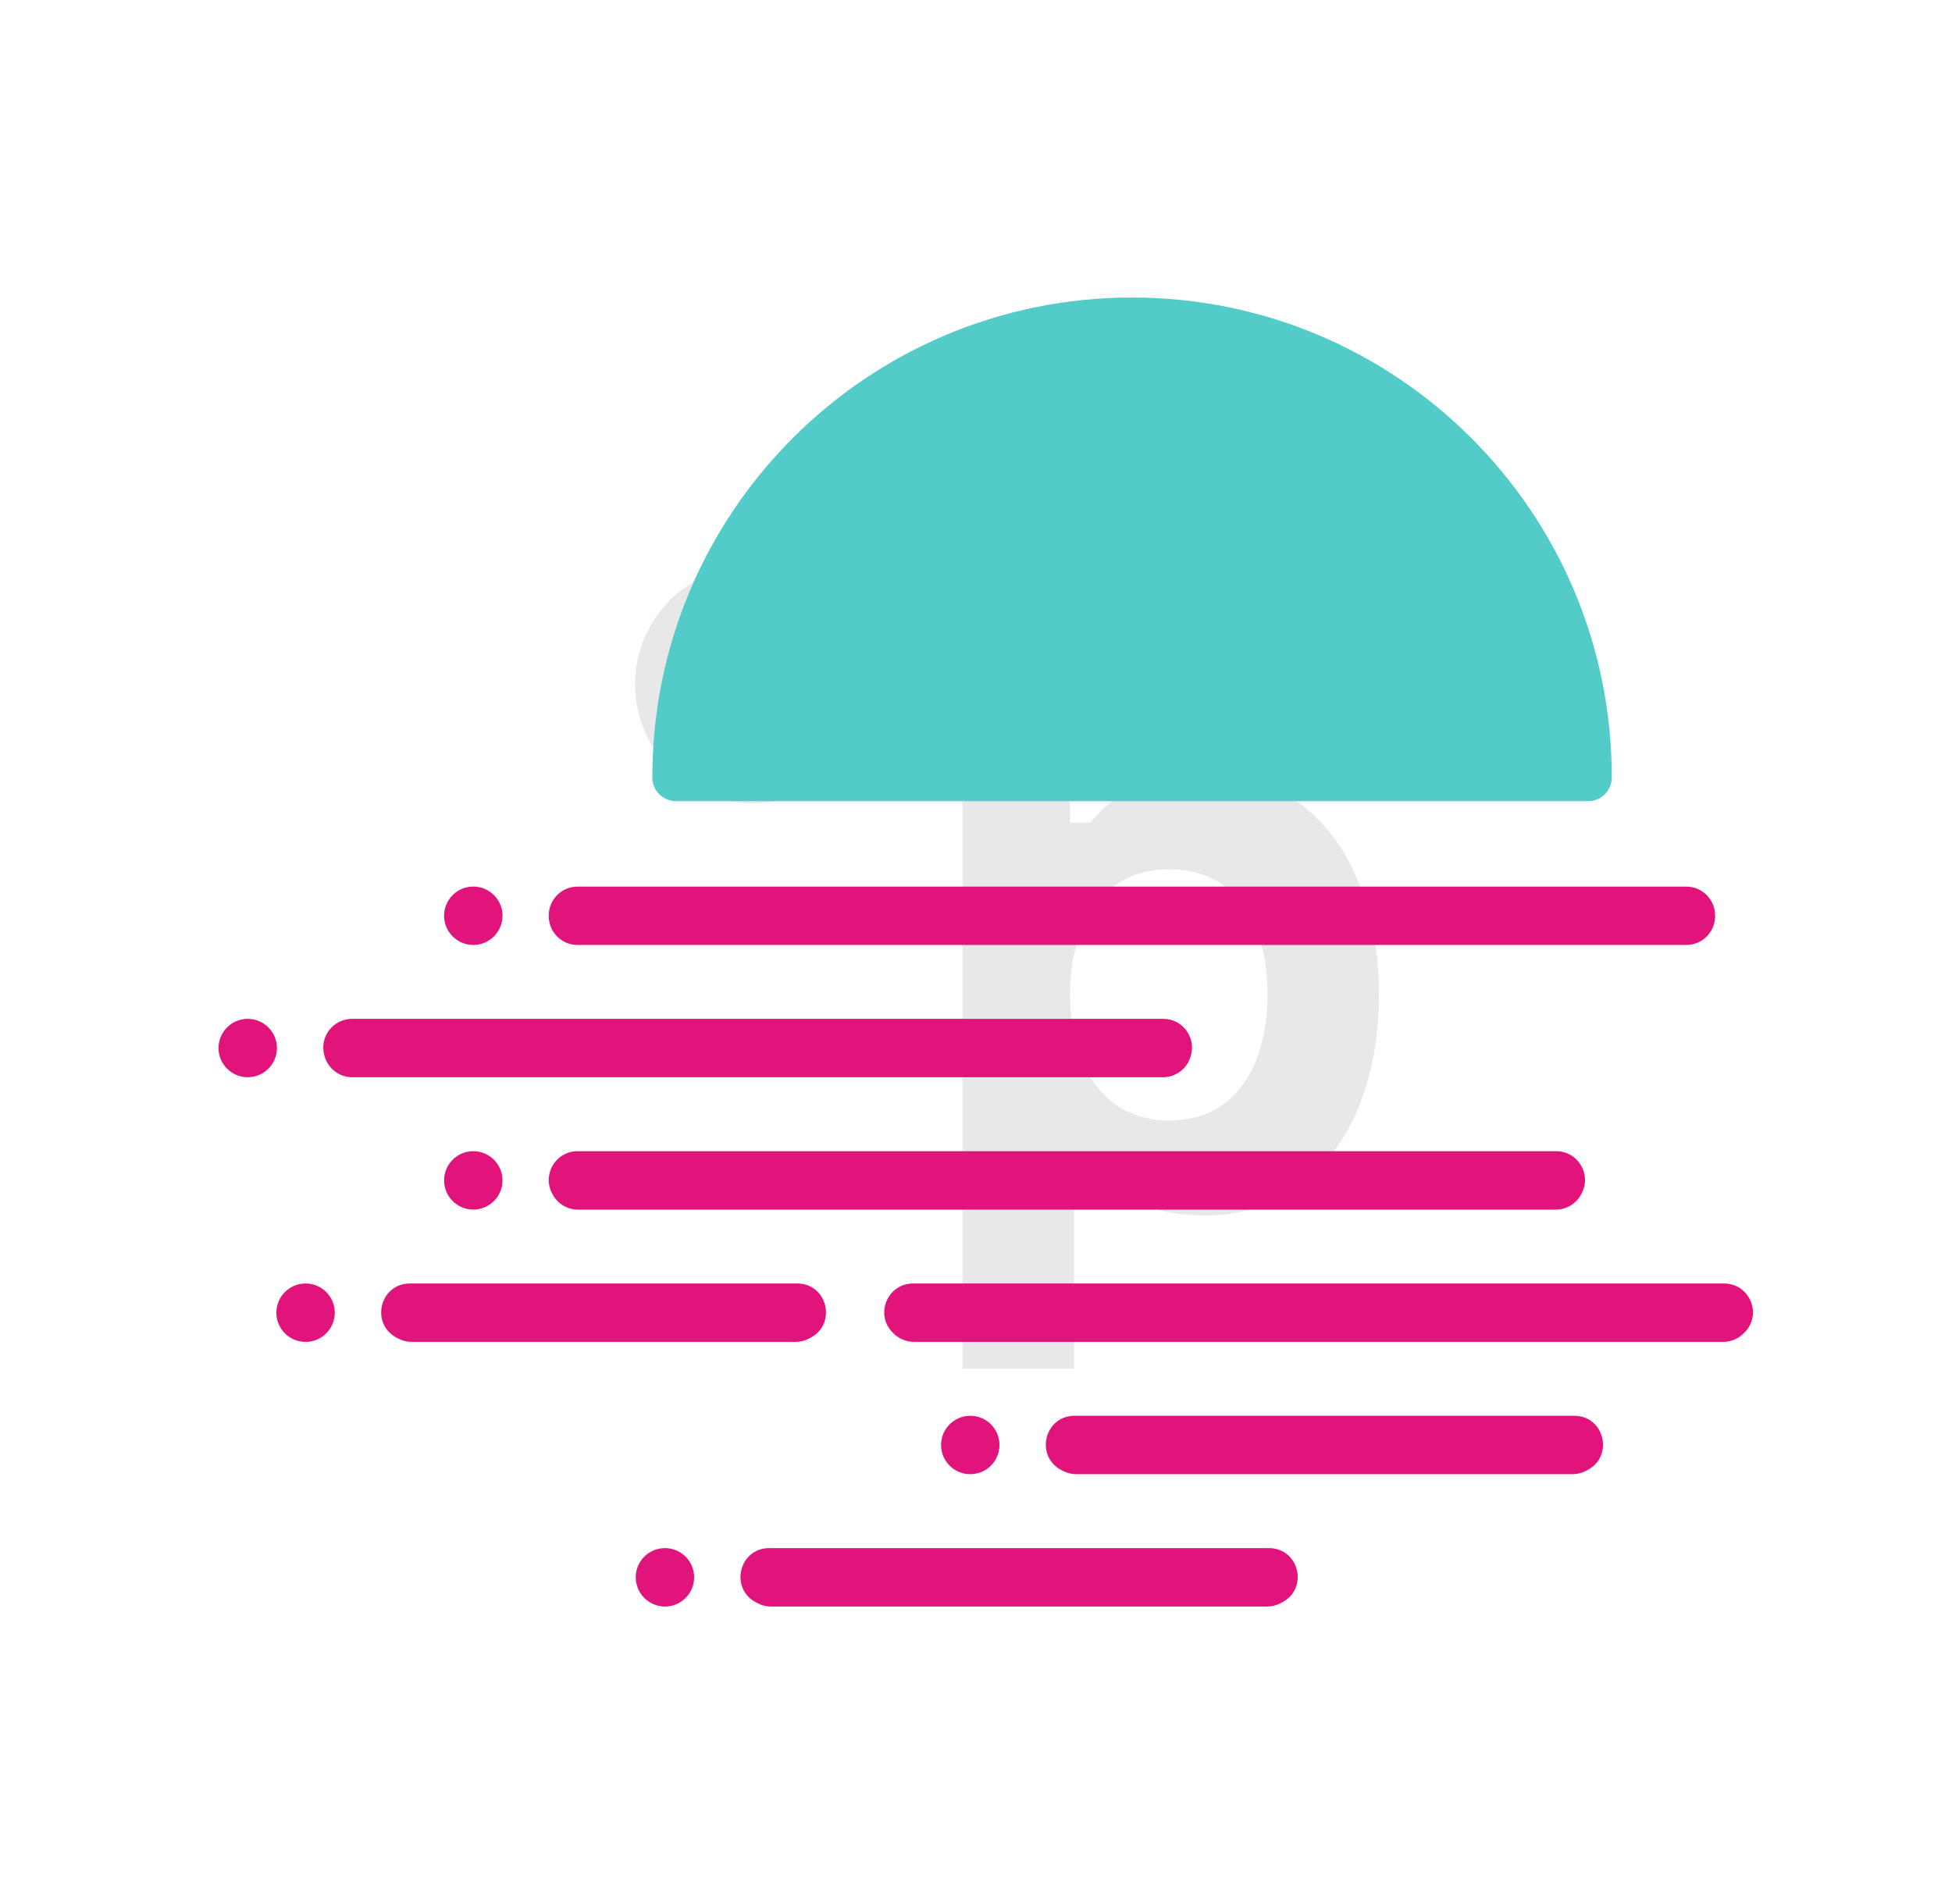 <svg width="41" height="40" viewBox="0 0 41 40" fill="none" xmlns="http://www.w3.org/2000/svg">
<g id="Moonbeam-25d832a3bf62d67237ae412d32aa53e3.svg">
<path id="Vector" d="M24.565 18.262C25.97 18.262 26.623 19.431 26.623 20.892C26.623 22.354 25.97 23.54 24.565 23.54C23.109 23.54 22.474 22.285 22.474 20.892C22.474 19.5 23.109 18.262 24.565 18.262ZM20.215 16.474V28.75H22.557V24.503H22.992C23.444 25.122 24.13 25.535 25.318 25.535C27.576 25.535 28.965 23.592 28.965 20.892C28.965 18.227 27.593 16.25 25.318 16.25C24.113 16.25 23.377 16.68 22.908 17.282H22.474V16.474H20.215Z" fill="#535353" fill-opacity="0.13"/>
<path id="Vector_2" d="M15.84 16.875C17.221 16.875 18.34 15.756 18.34 14.375C18.34 12.994 17.221 11.875 15.84 11.875C14.459 11.875 13.34 12.994 13.34 14.375C13.34 15.756 14.459 16.875 15.84 16.875Z" fill="#535353" fill-opacity="0.13"/>
<path id="Vector_3" d="M23.778 6.25C18.213 6.25 13.702 10.761 13.702 16.326C13.702 16.333 13.702 16.34 13.702 16.347L13.703 16.363C13.717 16.625 13.936 16.831 14.199 16.831H33.357C33.621 16.831 33.839 16.626 33.853 16.363L33.854 16.347C33.854 16.34 33.854 16.333 33.854 16.326C33.854 10.761 29.343 6.25 23.778 6.25Z" fill="#53CBC8"/>
<path id="Vector_4" d="M7.032 27.577C7.032 27.916 6.757 28.191 6.418 28.191C6.08 28.191 5.805 27.916 5.805 27.577C5.805 27.239 6.079 26.964 6.418 26.964C6.757 26.964 7.032 27.238 7.032 27.577Z" fill="#E1147B"/>
<path id="Vector_5" d="M32.688 24.185H12.13C11.673 24.185 11.382 24.673 11.599 25.076C11.603 25.083 11.605 25.089 11.609 25.096C11.714 25.291 11.919 25.412 12.14 25.412H32.677C32.898 25.412 33.103 25.291 33.208 25.096C33.212 25.089 33.214 25.083 33.218 25.076C33.436 24.673 33.145 24.185 32.688 24.185Z" fill="#E1147B"/>
<path id="Vector_6" d="M35.42 18.626H12.13C11.783 18.626 11.509 18.918 11.527 19.264C11.527 19.271 11.528 19.277 11.528 19.284C11.545 19.602 11.811 19.852 12.131 19.852H35.42C35.739 19.852 36.005 19.602 36.023 19.284C36.023 19.277 36.024 19.271 36.024 19.264C36.041 18.918 35.767 18.626 35.42 18.626Z" fill="#E1147B"/>
<path id="Vector_7" d="M26.653 32.523H16.157C15.52 32.523 15.319 33.38 15.888 33.667C15.901 33.674 15.914 33.681 15.926 33.687C16.009 33.729 16.102 33.75 16.195 33.75H26.614C26.708 33.75 26.801 33.729 26.884 33.687C26.897 33.681 26.91 33.674 26.922 33.667C27.492 33.38 27.291 32.523 26.653 32.523Z" fill="#E1147B"/>
<path id="Vector_8" d="M33.066 29.743H22.571C21.933 29.743 21.732 30.6 22.301 30.888C22.314 30.894 22.327 30.901 22.339 30.907C22.422 30.949 22.515 30.97 22.609 30.97H33.027C33.121 30.97 33.214 30.949 33.297 30.907C33.31 30.901 33.323 30.894 33.335 30.888C33.904 30.6 33.704 29.743 33.066 29.743Z" fill="#E1147B"/>
<path id="Vector_9" d="M18.753 27.997C18.748 27.991 18.741 27.984 18.735 27.979C18.376 27.594 18.651 26.964 19.178 26.964H36.214C36.741 26.964 37.016 27.593 36.657 27.979C36.651 27.985 36.645 27.991 36.639 27.997C36.524 28.119 36.364 28.19 36.196 28.19H19.196C19.028 28.19 18.868 28.119 18.753 27.997Z" fill="#E1147B"/>
<path id="Vector_10" d="M8.61 26.964H16.745C17.382 26.964 17.584 27.821 17.015 28.108C17.002 28.115 16.988 28.121 16.977 28.128C16.893 28.169 16.8 28.191 16.707 28.191H8.649C8.556 28.191 8.463 28.169 8.38 28.128C8.367 28.121 8.354 28.115 8.342 28.108C7.772 27.821 7.973 26.964 8.61 26.964Z" fill="#E1147B"/>
<path id="Vector_11" d="M10.555 19.238C10.555 19.576 10.28 19.852 9.941 19.852C9.603 19.852 9.328 19.577 9.328 19.238C9.328 18.9 9.602 18.625 9.941 18.625C10.28 18.625 10.555 18.9 10.555 19.238Z" fill="#E1147B"/>
<path id="Vector_12" d="M25.011 22.184C25.013 22.177 25.015 22.171 25.016 22.164C25.12 21.782 24.829 21.404 24.433 21.404H7.395C6.998 21.404 6.707 21.781 6.811 22.164C6.813 22.171 6.814 22.177 6.816 22.184C6.888 22.448 7.127 22.631 7.399 22.631H24.426C24.7 22.631 24.939 22.448 25.011 22.184Z" fill="#E1147B"/>
<path id="Vector_13" d="M5.817 22.018C5.817 22.356 5.543 22.631 5.203 22.631C4.865 22.631 4.59 22.357 4.59 22.018C4.59 21.68 4.864 21.404 5.203 21.404C5.543 21.405 5.817 21.68 5.817 22.018Z" fill="#E1147B"/>
<path id="Vector_14" d="M10.555 24.798C10.555 25.136 10.28 25.411 9.941 25.411C9.603 25.411 9.328 25.137 9.328 24.798C9.328 24.459 9.602 24.184 9.941 24.184C10.28 24.185 10.555 24.459 10.555 24.798Z" fill="#E1147B"/>
<path id="Vector_15" d="M20.993 30.357C20.993 30.695 20.719 30.97 20.38 30.97C20.041 30.97 19.766 30.696 19.766 30.357C19.766 30.018 20.041 29.743 20.38 29.743C20.719 29.743 20.993 30.017 20.993 30.357Z" fill="#E1147B"/>
<path id="Vector_16" d="M14.58 33.136C14.58 33.475 14.306 33.75 13.967 33.75C13.628 33.75 13.353 33.476 13.353 33.136C13.353 32.798 13.627 32.523 13.967 32.523C14.306 32.523 14.58 32.798 14.58 33.136Z" fill="#E1147B"/>
</g>
</svg>
